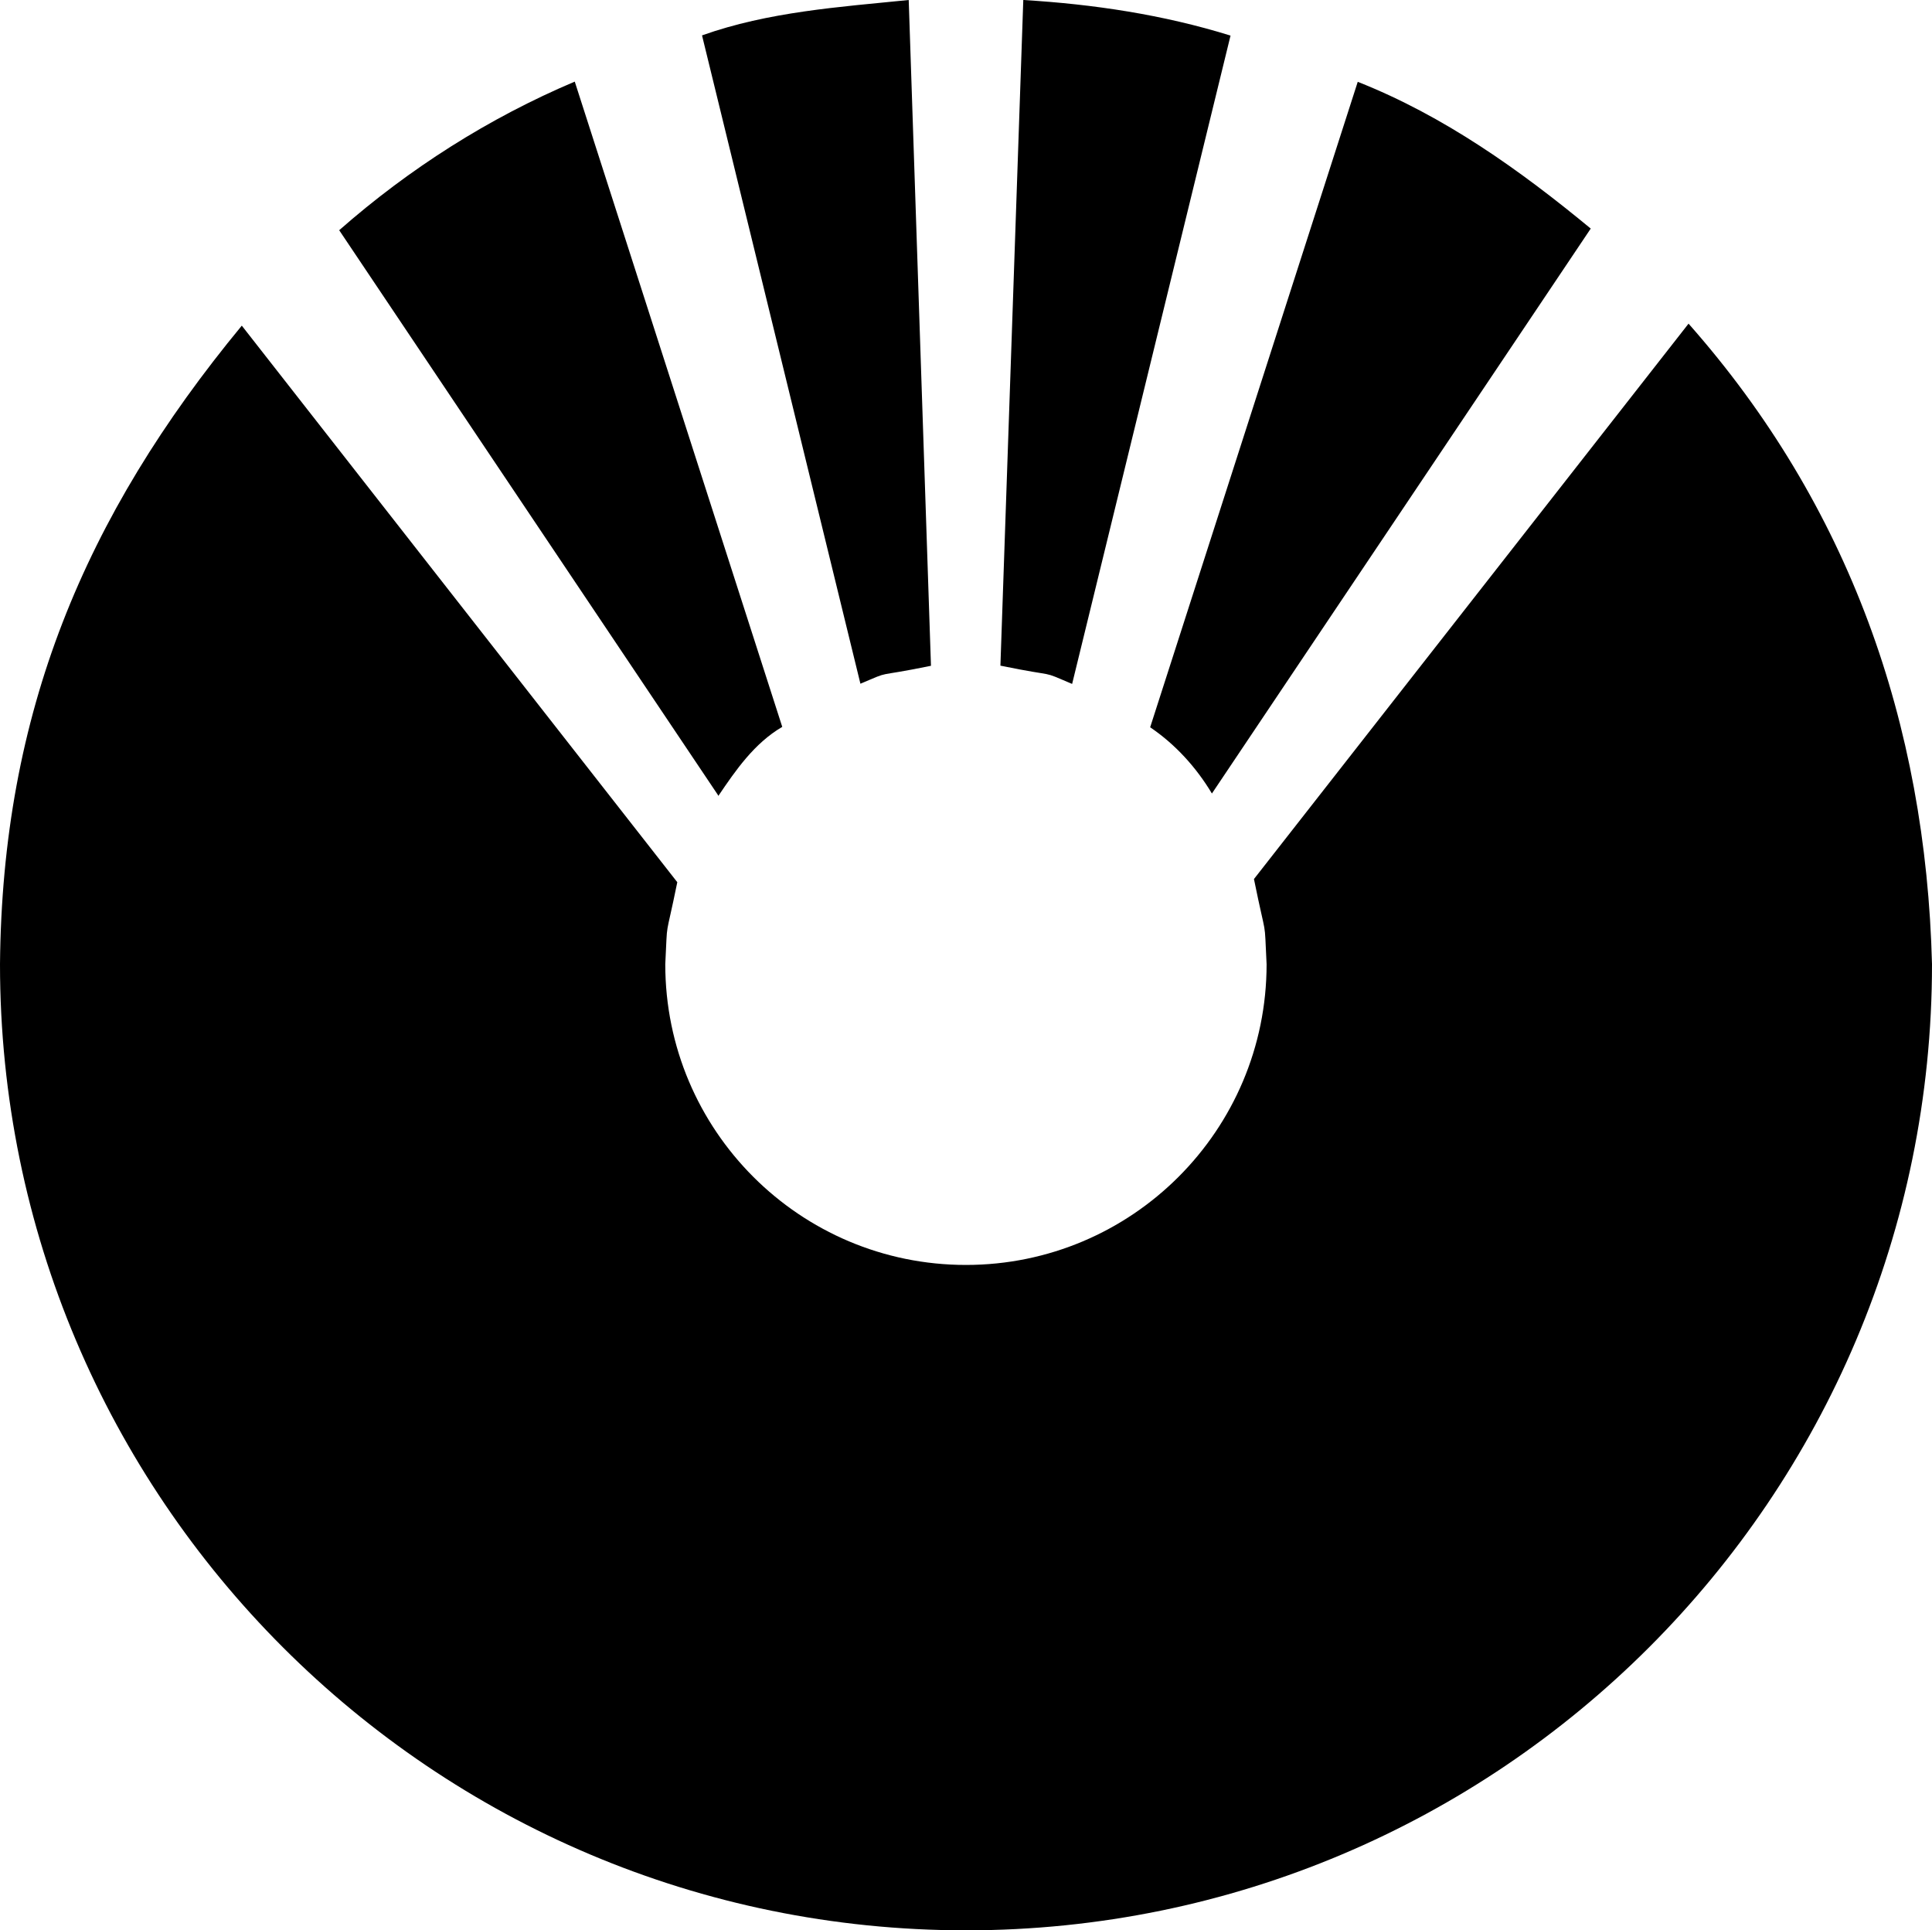 <?xml version="1.0" encoding="UTF-8" standalone="no"?>
<!-- Generated by IcoMoon.io -->

<svg
   version="1.1"
   width="28.126"
   height="28.097"
   viewBox="0 0 28.126 28.097"
   id="svg6"
   sodipodi:docname="pmpu.svg"
   inkscape:version="1.1.1 (3bf5ae0d25, 2021-09-20)"
   xmlns:inkscape="http://www.inkscape.org/namespaces/inkscape"
   xmlns:sodipodi="http://sodipodi.sourceforge.net/DTD/sodipodi-0.dtd"
   xmlns="http://www.w3.org/2000/svg"
   xmlns:svg="http://www.w3.org/2000/svg">
  <defs
     id="defs10" />
  <sodipodi:namedview
     id="namedview8"
     pagecolor="#ffffff"
     bordercolor="#666666"
     borderopacity="1.0"
     inkscape:pageshadow="2"
     inkscape:pageopacity="0.0"
     inkscape:pagecheckerboard="0"
     showgrid="false"
     inkscape:zoom="25.75"
     inkscape:cx="13.92233"
     inkscape:cy="14.038835"
     inkscape:window-width="1920"
     inkscape:window-height="1009"
     inkscape:window-x="-8"
     inkscape:window-y="-8"
     inkscape:window-maximized="1"
     inkscape:current-layer="svg6" />
  <title
     id="title2">pmpu</title>
  <path
     fill="#000000"
     d="m 24.582,4.711 c 2.338,2.645 3.455,5.817 3.544,9.323 0,7.767 -6.296,14.063 -14.063,14.063 C 6.296,28.097 0,21.801 0,14.034 0.032,10.387 1.223,7.523 3.52,4.74 l 6.34,8.101 c -0.182,0.893 -0.139,0.493 -0.175,1.194 0,2.418 1.96,4.377 4.377,4.377 2.417,0 4.377,-1.96 4.377,-4.377 -0.036,-0.717 0.007,-0.301 -0.184,-1.24 L 24.581,4.712 Z M 8.367,1.188 C 7.117,1.717 5.957,2.455 4.938,3.351 l 5.516,8.224 0.003,0.011 c 0.256,-0.379 0.525,-0.768 0.931,-1.006 L 8.367,1.187 Z m 11.399,0.003 -3.022,9.395 c 0.367,0.248 0.672,0.585 0.899,0.964 L 23.158,3.327 C 22.125,2.474 21.022,1.687 19.766,1.191 Z M 14.897,0 14.564,9.689 c 0.887,0.181 0.55,0.057 1.044,0.266 L 17.914,0.518 C 16.935,0.214 15.919,0.061 14.897,0 Z M 13.228,0 C 12.217,0.102 11.187,0.171 10.22,0.515 l 2.306,9.437 C 13.009,9.748 12.678,9.87 13.553,9.691 L 13.229,0 Z"
     id="path4" />
</svg>
